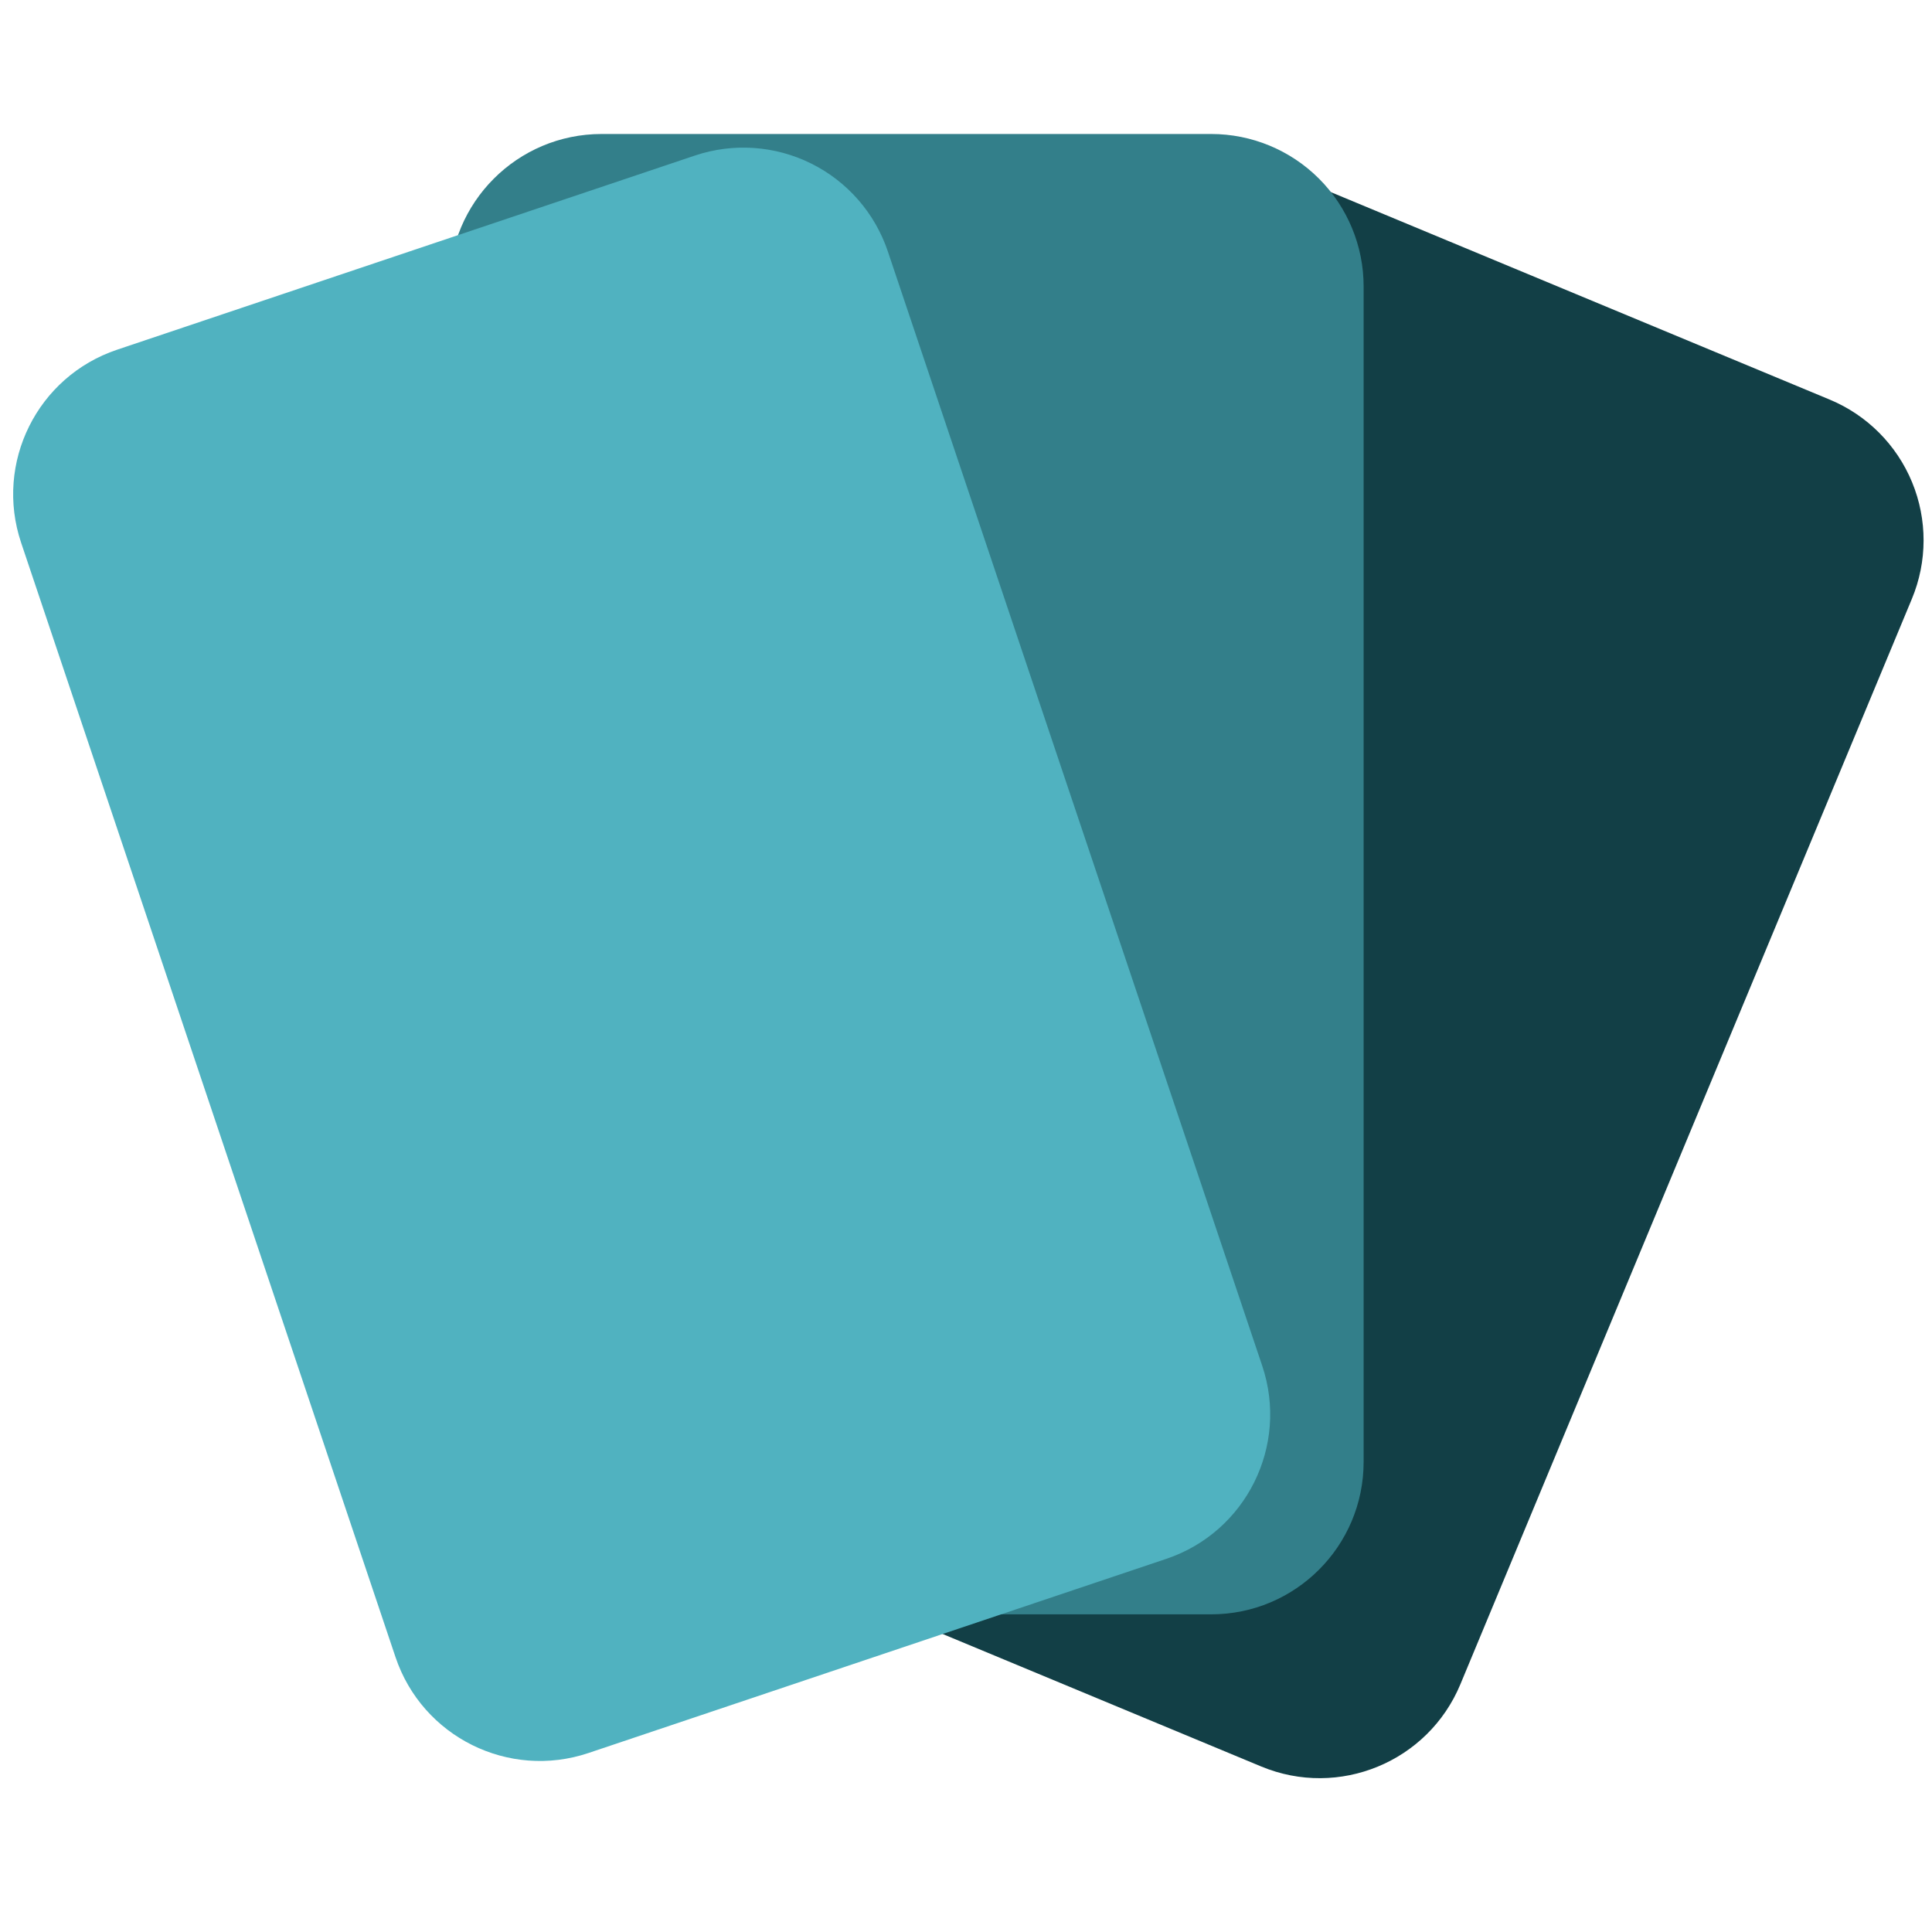 <svg version="1.1" viewBox="0.0 0.0 800.0 800.0" fill="none" stroke="none" stroke-linecap="square" stroke-miterlimit="10" xmlns:xlink="http://www.w3.org/1999/xlink" xmlns="http://www.w3.org/2000/svg"><clipPath id="p.0"><path d="m0 0l800.0 0l0 800.0l-800.0 0l0 -800.0z" clip-rule="nonzero"/></clipPath><g clip-path="url(#p.0)"><path fill="#000000" fill-opacity="0.0" d="m0 0l800.0 0l0 800.0l-800.0 0z" fill-rule="evenodd"/><path fill="#123f46" d="m442.101 102.577l0 0c13.385 -32.177 50.321 -47.413 82.499 -34.031l233.048 96.923l0 0c15.453 6.427 27.719 18.728 34.1 34.199c6.382 15.471 6.356 32.843 -0.072 48.295l-186.962 449.46c-13.385 32.177 -50.321 47.413 -82.499 34.031l-233.048 -96.923c-32.178 -13.383 -47.413 -50.316 -34.028 -82.493z" fill-rule="evenodd"/><path fill="#337f8a" d="m186.003 118.594l0 0c0 -34.854 28.255 -63.109 63.109 -63.109l252.428 0l0 0c16.738 0 32.789 6.649 44.625 18.484c11.835 11.835 18.484 27.887 18.484 44.625l0 486.759c0 34.854 -28.255 63.109 -63.109 63.109l-252.428 0c-34.854 0 -63.109 -28.255 -63.109 -63.109z" fill-rule="evenodd"/><path fill="#50b2c0" d="m8.747 224.731l0 0c-11.099 -33.037 6.685 -68.818 39.721 -79.919l239.263 -80.398l0 0c15.865 -5.331 33.197 -4.141 48.183 3.308c14.987 7.449 26.4 20.546 31.73 36.411l155.02 461.433c11.099 33.037 -6.685 68.818 -39.721 79.919l-239.263 80.398c-33.036 11.101 -68.815 -6.682 -79.914 -39.719z" fill-rule="evenodd"/></g></svg>